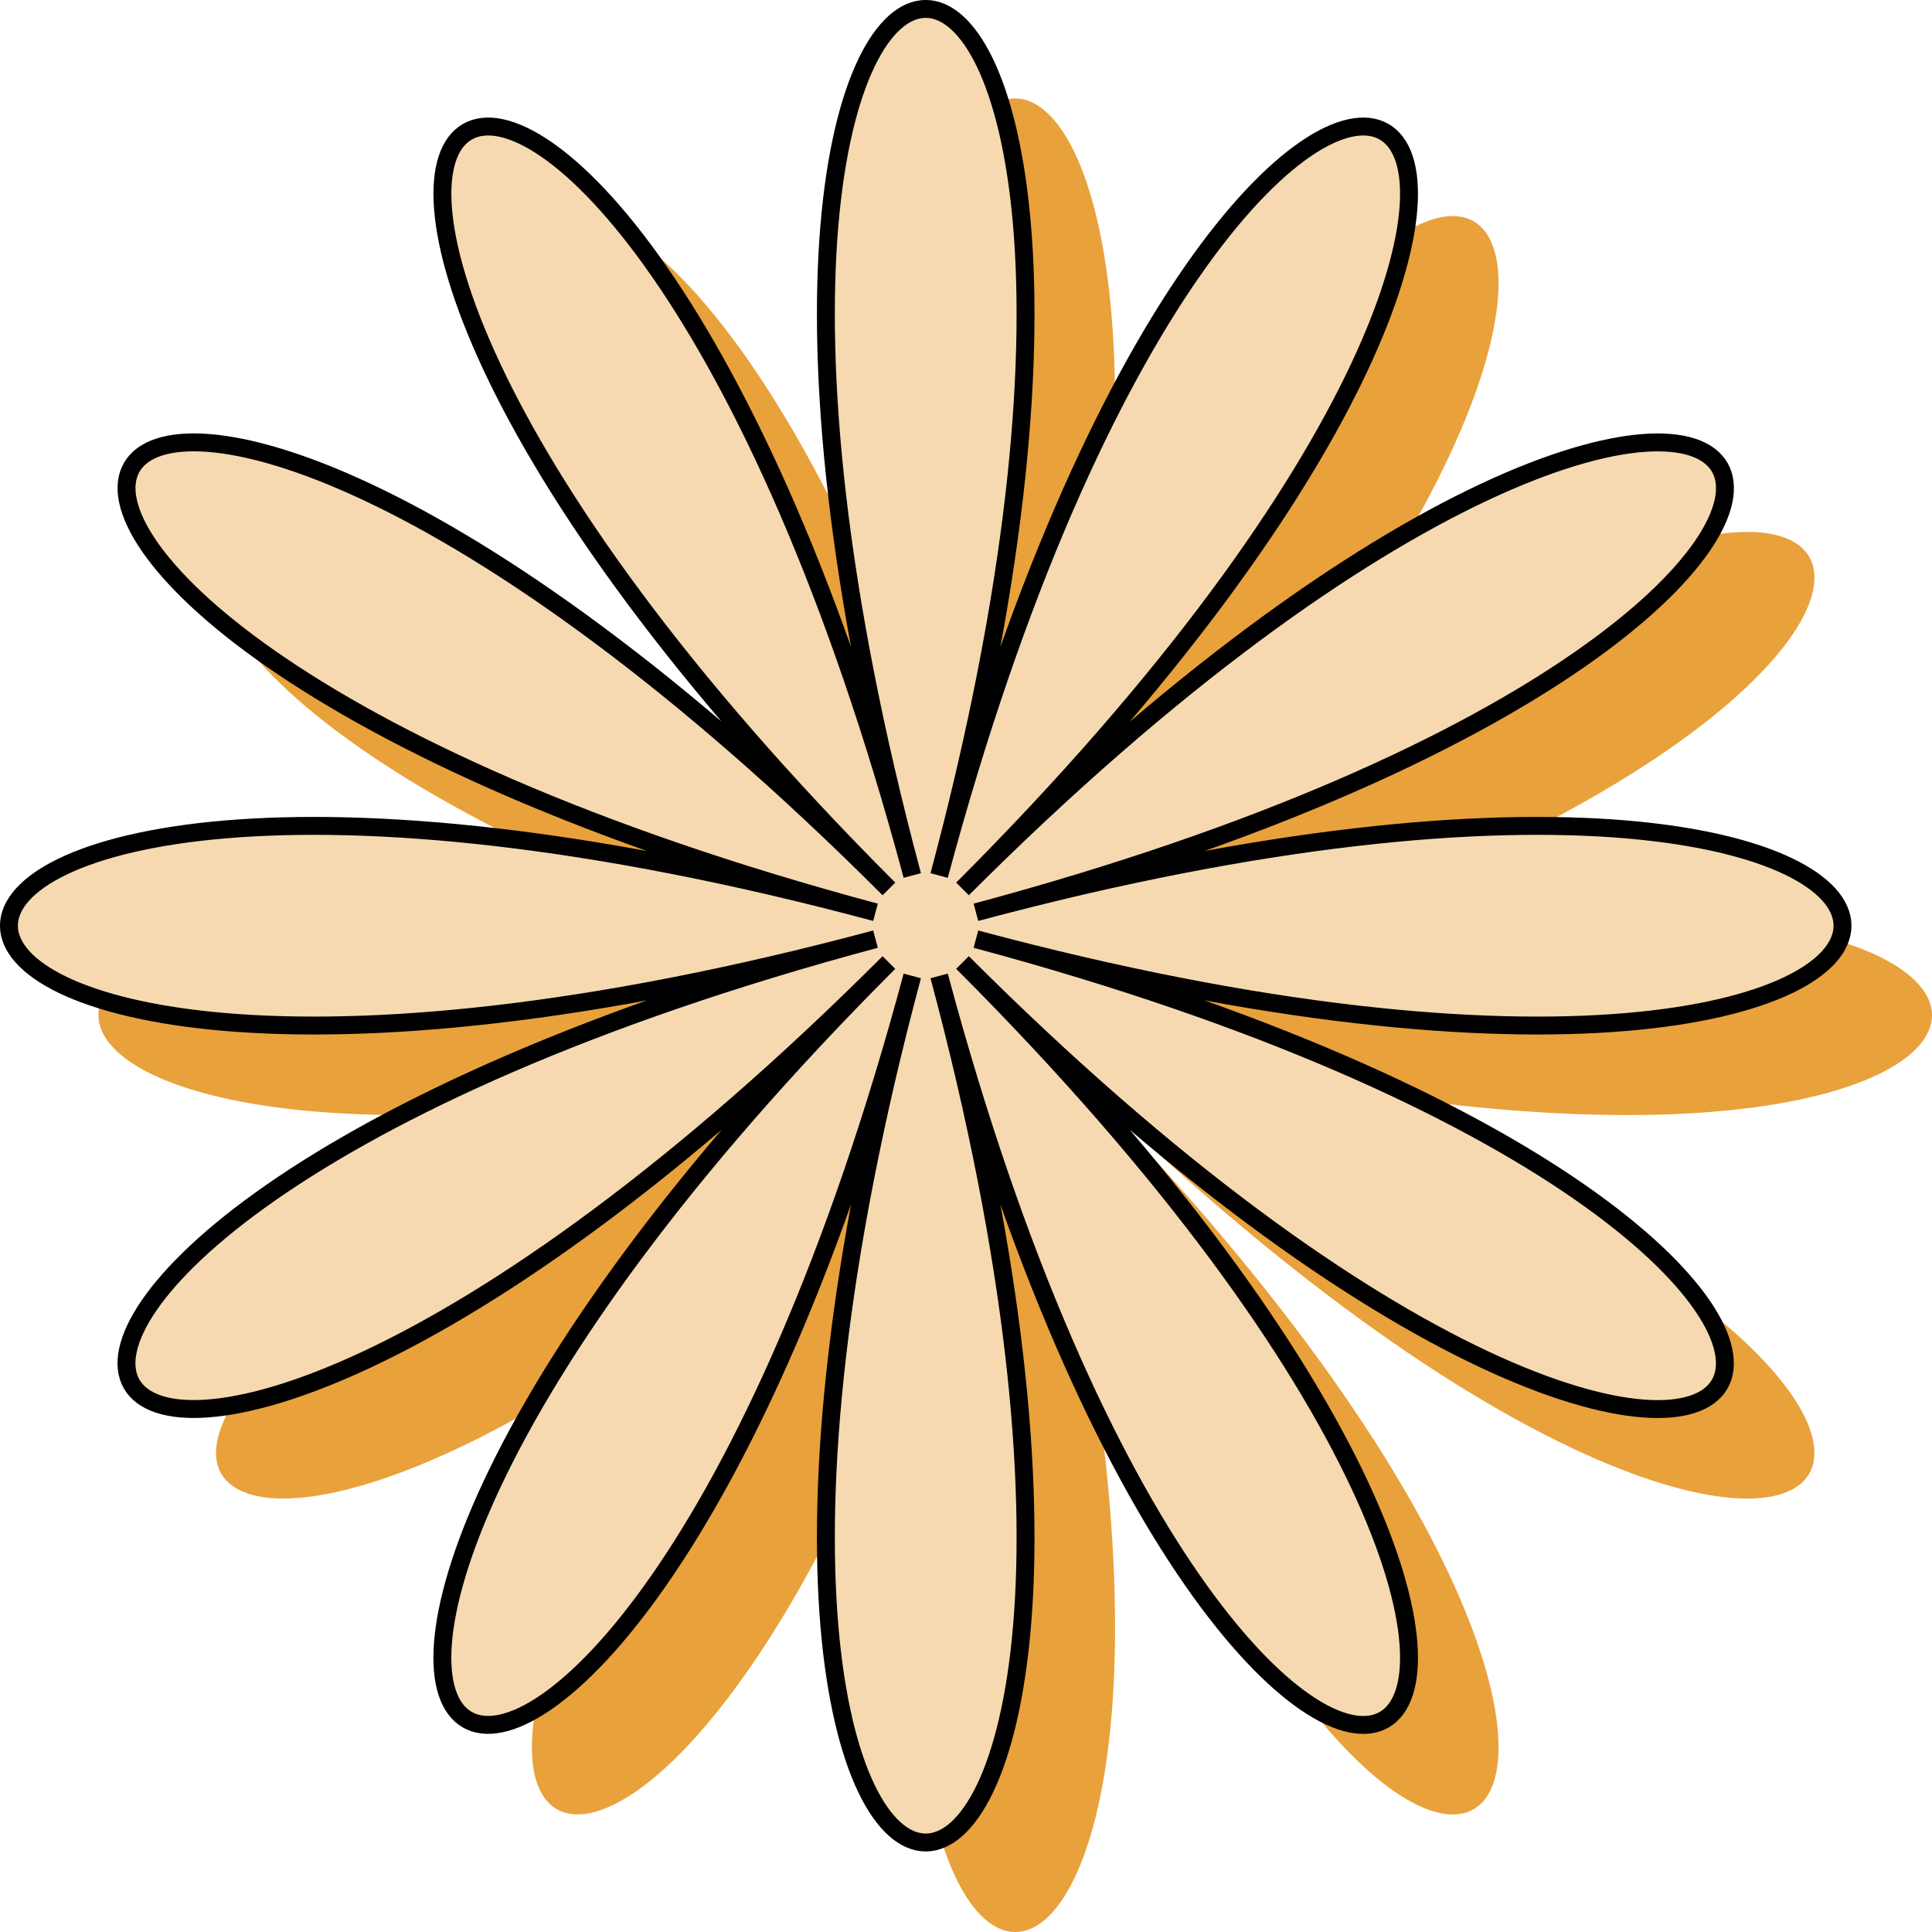 <svg xmlns="http://www.w3.org/2000/svg" viewBox="0 0 215.82 215.82"><defs><style>.cls-1{fill:#e9a13b;}.cls-2{fill:#f6d9b0;}.cls-3{fill:none;stroke:#000;stroke-width:2px;}</style></defs><g id="Layer_2" data-name="Layer 2"><g id="Layer_1-2" data-name="Layer 1"><path class="cls-1" d="M114.91,107.8c34.59-129.07-37.59-129.07-3,0-34.59-129.07-97.09-93-2.61,1.5-94.48-94.48-130.57-32-1.5,2.61-129.07-34.59-129.07,37.59,0,3-129.07,34.59-93,97.09,1.5,2.61-94.48,94.48-32,130.57,2.61,1.5-34.59,129.07,37.59,129.07,3,0,34.59,129.07,97.09,93,2.61-1.5,94.48,94.48,130.57,32,1.5-2.61,129.07,34.59,129.07-37.59,0-3,129.07-34.59,93-97.09-1.5-2.61C212,14.82,149.5-21.27,114.91,107.8Z"/><path class="cls-2" d="M104.91,97.8c34.59-129.07-37.59-129.07-3,0C67.32-31.27,4.82,4.82,99.3,99.3c-94.48-94.48-130.57-32-1.5,2.61-129.07-34.59-129.07,37.59,0,3-129.07,34.59-93,97.09,1.5,2.61-94.48,94.48-32,130.57,2.61,1.5-34.59,129.07,37.59,129.07,3,0,34.59,129.07,97.09,93,2.61-1.5,94.48,94.48,130.57,32,1.5-2.61,129.07,34.59,129.07-37.59,0-3,129.07-34.59,93-97.09-1.5-2.61C202,4.82,139.5-31.27,104.91,97.8Z"/><path class="cls-3" d="M104.91,97.8c34.59-129.07-37.59-129.07-3,0C67.32-31.27,4.82,4.82,99.3,99.3c-94.48-94.48-130.57-32-1.5,2.61-129.07-34.59-129.07,37.59,0,3-129.07,34.59-93,97.09,1.5,2.61-94.48,94.48-32,130.57,2.61,1.5-34.59,129.07,37.59,129.07,3,0,34.59,129.07,97.09,93,2.61-1.5,94.48,94.48,130.57,32,1.5-2.61,129.07,34.59,129.07-37.59,0-3,129.07-34.59,93-97.09-1.5-2.61C202,4.82,139.5-31.27,104.91,97.8Z"/></g></g></svg>